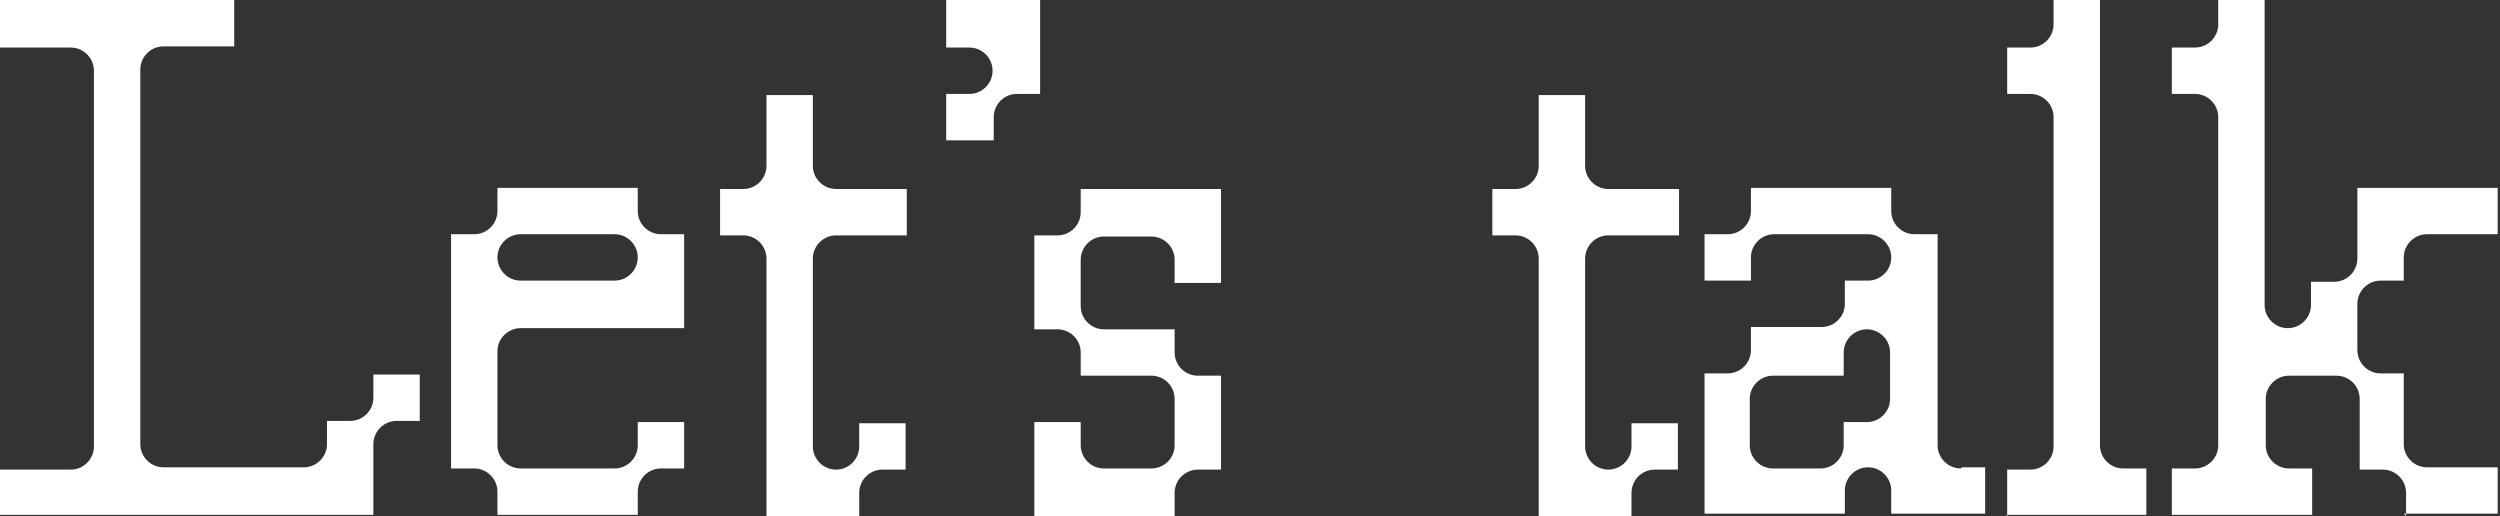 <?xml version="1.0" encoding="UTF-8"?>
<svg id="Layer_2" xmlns="http://www.w3.org/2000/svg" version="1.1" viewBox="0 0 215.6 44.5">
  <rect x="0" y="0" width="215.6" height="44.5" fill="#333333" stroke="none"/>
  <!-- Generator: Adobe Illustrator 29.4.0, SVG Export Plug-In . SVG Version: 2.1.0 Build 152)  -->
  <defs>
    <style>
      .st0 {
        fill: #fff;
      }
    </style>
  </defs>
  <g id="Layer_1-2">
    <g>
      <path class="st0" d="M81.6,12.2v-4.1h2c1.1,0,2-.9,2-2s-.9-2-2-2h-2V0h8.1v8.1h-2c-1.1,0-2,.9-2,2v2h-4.1Z"/>
      <path class="st0" d="M207.5,44.5v-2c0-1.1-.9-2-2-2h-2v-6.1c0-1.1-.9-2-2-2h-4.1c-1.1,0-2,.9-2,2v4c0,1.1.9,2,2,2h2v4h-12.1v-4h2c1.1,0,2-.9,2-2V10.1c0-1.1-.9-2-2-2h-2v-4h2c1.1,0,2-.9,2-2V0h4v26.3c0,1.1.9,2,2,2s2-.9,2-2v-2h2c1.1,0,2-.9,2-2v-6.1h12.1v4h-6.1c-1.1,0-2,.9-2,2v2h-2c-1.1,0-2,.9-2,2v4c0,1.1.9,2,2,2h2v6.1c0,1.1.9,2,2,2h6.1v4h-8.1,0Z"/>
      <path class="st0" d="M173.1,44.5v-4h2c1.1,0,2-.9,2-2V10.1c0-1.1-.9-2-2-2h-2v-4h2c1.1,0,2-.9,2-2V0h4v38.4c0,1.1.9,2,2,2h2v4h-12.1,0Z"/>
      <path class="st0" d="M169.1,40.4c-1.1,0-2-.9-2-2v-18.2h-2c-1.1,0-2-.9-2-2v-2h-12.1v2c0,1.1-.9,2-2,2h-2v4h4v-2c0-1.1.9-2,2-2h8.1c1.1,0,2,.9,2,2s-.9,2-2,2h-2v2c0,1.1-.9,2-2,2h-6.1v2c0,1.1-.9,2-2,2h-2v12.1h12.1v-2c0-1.1.9-2,2-2s2,.9,2,2v2h8.1v-4h-2,0ZM163,34.4c0,1.1-.9,2-2,2h-2v2c0,1.1-.9,2-2,2h-4.1c-1.1,0-2-.9-2-2v-4c0-1.1.9-2,2-2h6.1v-2c0-1.1.9-2,2-2s2,.9,2,2c0,0,0,4.1,0,4Z"/>
      <path class="st0" d="M132.7,44.5v-22.2c0-1.1-.9-2-2-2h-2v-4h2c1.1,0,2-.9,2-2v-6.1h4v6.1c0,1.1.9,2,2,2h6.1v4h-6.1c-1.1,0-2,.9-2,2v16.2c0,1.1.9,2,2,2s2-.9,2-2v-2h4v4h-2c-1.1,0-2,.9-2,2v2h-8.1,0Z"/>
      <path class="st0" d="M89.2,44.5v-8.1h4v2c0,1.1.9,2,2,2h4.1c1.1,0,2-.9,2-2v-4c0-1.1-.9-2-2-2h-6.1v-2c0-1.1-.9-2-2-2h-2v-8.1h2c1.1,0,2-.9,2-2v-2h12.1v8.1h-4v-2c0-1.1-.9-2-2-2h-4.1c-1.1,0-2,.9-2,2v4c0,1.1.9,2,2,2h6.1v2c0,1.1.9,2,2,2h2v8.1h-2c-1.1,0-2,.9-2,2v2h-12.1Z"/>
      <path class="st0" d="M66.1,44.5v-22.2c0-1.1-.9-2-2-2h-2v-4h2c1.1,0,2-.9,2-2v-6.1h4v6.1c0,1.1.9,2,2,2h6.1v4h-6.1c-1.1,0-2,.9-2,2v16.2c0,1.1.9,2,2,2s2-.9,2-2v-2h4v4h-2c-1.1,0-2,.9-2,2v2s-8.1,0-8.1,0Z"/>
      <path class="st0" d="M44.9,28.3h14.1v-8.1h-2c-1.1,0-2-.9-2-2v-2h-12.1v2c0,1.1-.9,2-2,2h-2v20.2h2c1.1,0,2,.9,2,2v2h12.1v-2c0-1.1.9-2,2-2h2v-4h-4v2c0,1.1-.9,2-2,2h-8.1c-1.1,0-2-.9-2-2v-8.1c0-1.1.9-2,2-2ZM42.9,22.2c0-1.1.9-2,2-2h8.1c1.1,0,2,.9,2,2s-.9,2-2,2h-8.1c-1.1,0-2-.9-2-2h0Z"/>
      <path class="st0" d="M0,44.5v-4h6.1c1.1,0,2-.9,2-2V6.1c0-1.1-.9-2-2-2H0V0h20.2v4h-6.1c-1.1,0-2,.9-2,2v32.3c0,1.1.9,2,2,2h12.1c1.1,0,2-.9,2-2v-2h2c1.1,0,2-.9,2-2v-2h4v4h-2c-1.1,0-2,.9-2,2v6.1H0Z"/>
    </g>
  </g>
</svg>